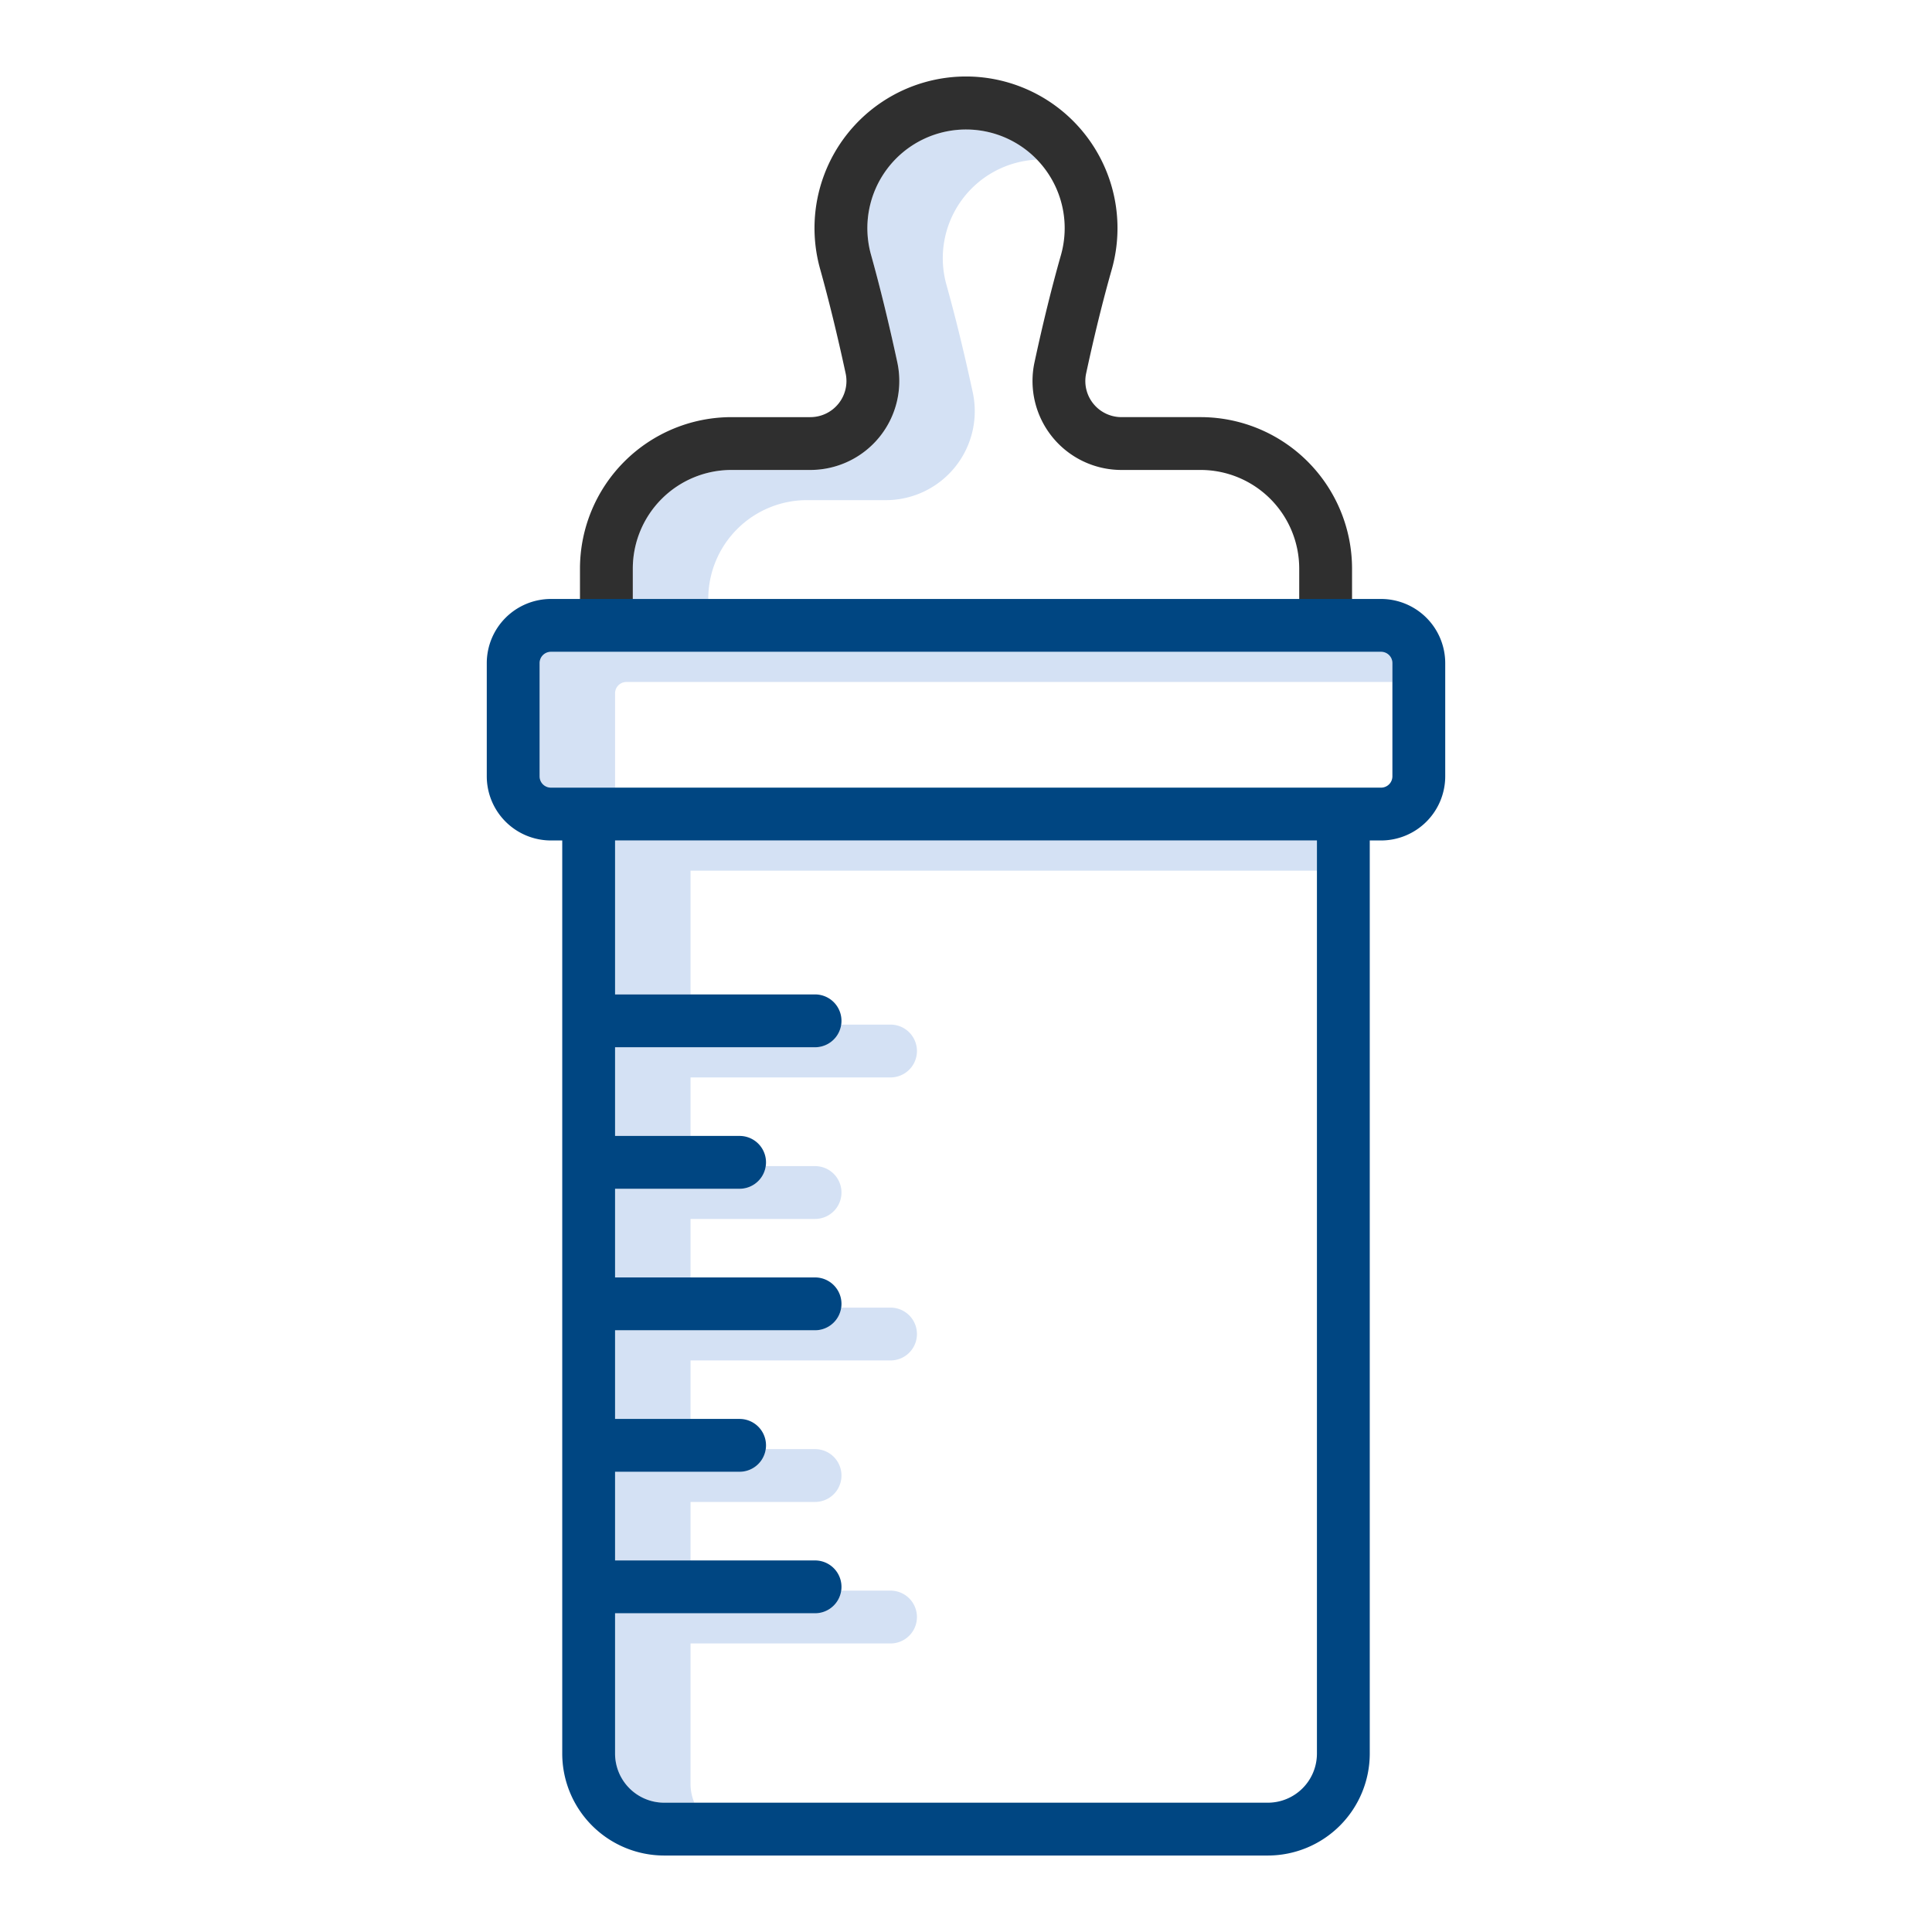 <svg id="Layer_1" height="512" viewBox="0 0 512 512" width="512" xmlns="http://www.w3.org/2000/svg" data-name="Layer 1"><g fill="#d4e1f4"><path d="m187.7 158.669a26.155 26.155 0 0 1 26.126-26.126h20.921a23.571 23.571 0 0 0 23.049-28.53c-2.236-10.376-4.586-19.981-6.981-28.549a26.15 26.15 0 0 1 24-33.163 26.142 26.142 0 0 0 -44 25.163c2.4 8.568 4.745 18.173 6.981 28.549a23.571 23.571 0 0 1 -23.049 28.53h-20.926a26.155 26.155 0 0 0 -26.121 26.126v8.064h20z"/><path d="m183 285.531h53a7 7 0 0 0 0-14h-13.08a6.994 6.994 0 0 1 -6.92 6h-53v23.5h20z"/><path d="m183 230.733h166v-8h-186v40.798h20z"/><path d="m183 323.031h33a7 7 0 0 0 0-14h-13.08a6.994 6.994 0 0 1 -6.92 6h-33v23.5h20z"/><path d="m183 472.733v-37.2h53a7 7 0 0 0 0-14h-13.08a6.994 6.994 0 0 1 -6.92 6h-53v37.2a13.015 13.015 0 0 0 13 13h8a12.913 12.913 0 0 1 -1-5z"/><path d="m183 360.531h53a7 7 0 0 0 0-14h-13.08a6.994 6.994 0 0 1 -6.92 6h-53v23.5h20z"/><path d="m183 398.031h33a7 7 0 0 0 0-14h-13.08a6.994 6.994 0 0 1 -6.92 6h-33v23.5h20z"/><path d="m163 183.733a3 3 0 0 1 3-3h203v-5a3 3 0 0 0 -3-3h-220a3 3 0 0 0 -3 3v30a3 3 0 0 0 3 3h17z"/></g><path d="m318.179 110.543h-20.979a9.569 9.569 0 0 1 -9.364-11.573c2.162-10.063 4.446-19.329 6.791-27.558a40.194 40.194 0 0 0 -37.027-51.112 40.179 40.179 0 0 0 -40.272 50.939c2.32 8.3 4.6 17.624 6.778 27.726a9.571 9.571 0 0 1 -9.363 11.58h-20.922a40.171 40.171 0 0 0 -40.121 40.124v16.6h14v-16.6a26.155 26.155 0 0 1 26.126-26.126h20.921a23.571 23.571 0 0 0 23.049-28.53c-2.236-10.376-4.586-19.981-6.981-28.549a26.146 26.146 0 1 1 50.347.127c-2.424 8.507-4.783 18.075-7.01 28.437a23.569 23.569 0 0 0 23.048 28.515h20.98a26.155 26.155 0 0 1 26.126 26.126v16.6h14v-16.6a40.171 40.171 0 0 0 -40.127-40.126z" fill="#2f2f2f"/><path d="m146 222.733h3v242a27.03 27.03 0 0 0 27 27h160a27.03 27.03 0 0 0 27-27v-242h3a17.019 17.019 0 0 0 17-17v-30a17.019 17.019 0 0 0 -17-17h-220a17.019 17.019 0 0 0 -17 17v30a17.019 17.019 0 0 0 17 17zm203 242a13.015 13.015 0 0 1 -13 13h-160a13.015 13.015 0 0 1 -13-13v-37.2h53a7 7 0 0 0 0-14h-53v-23.5h33a7 7 0 0 0 0-14h-33v-23.5h53a7 7 0 0 0 0-14h-53v-23.5h33a7 7 0 0 0 0-14h-33v-23.5h53a7 7 0 0 0 0-14h-53v-40.8h186zm-206-289a3 3 0 0 1 3-3h220a3 3 0 0 1 3 3v30a3 3 0 0 1 -3 3h-220a3 3 0 0 1 -3-3z" fill="#004682FF"/></svg>
